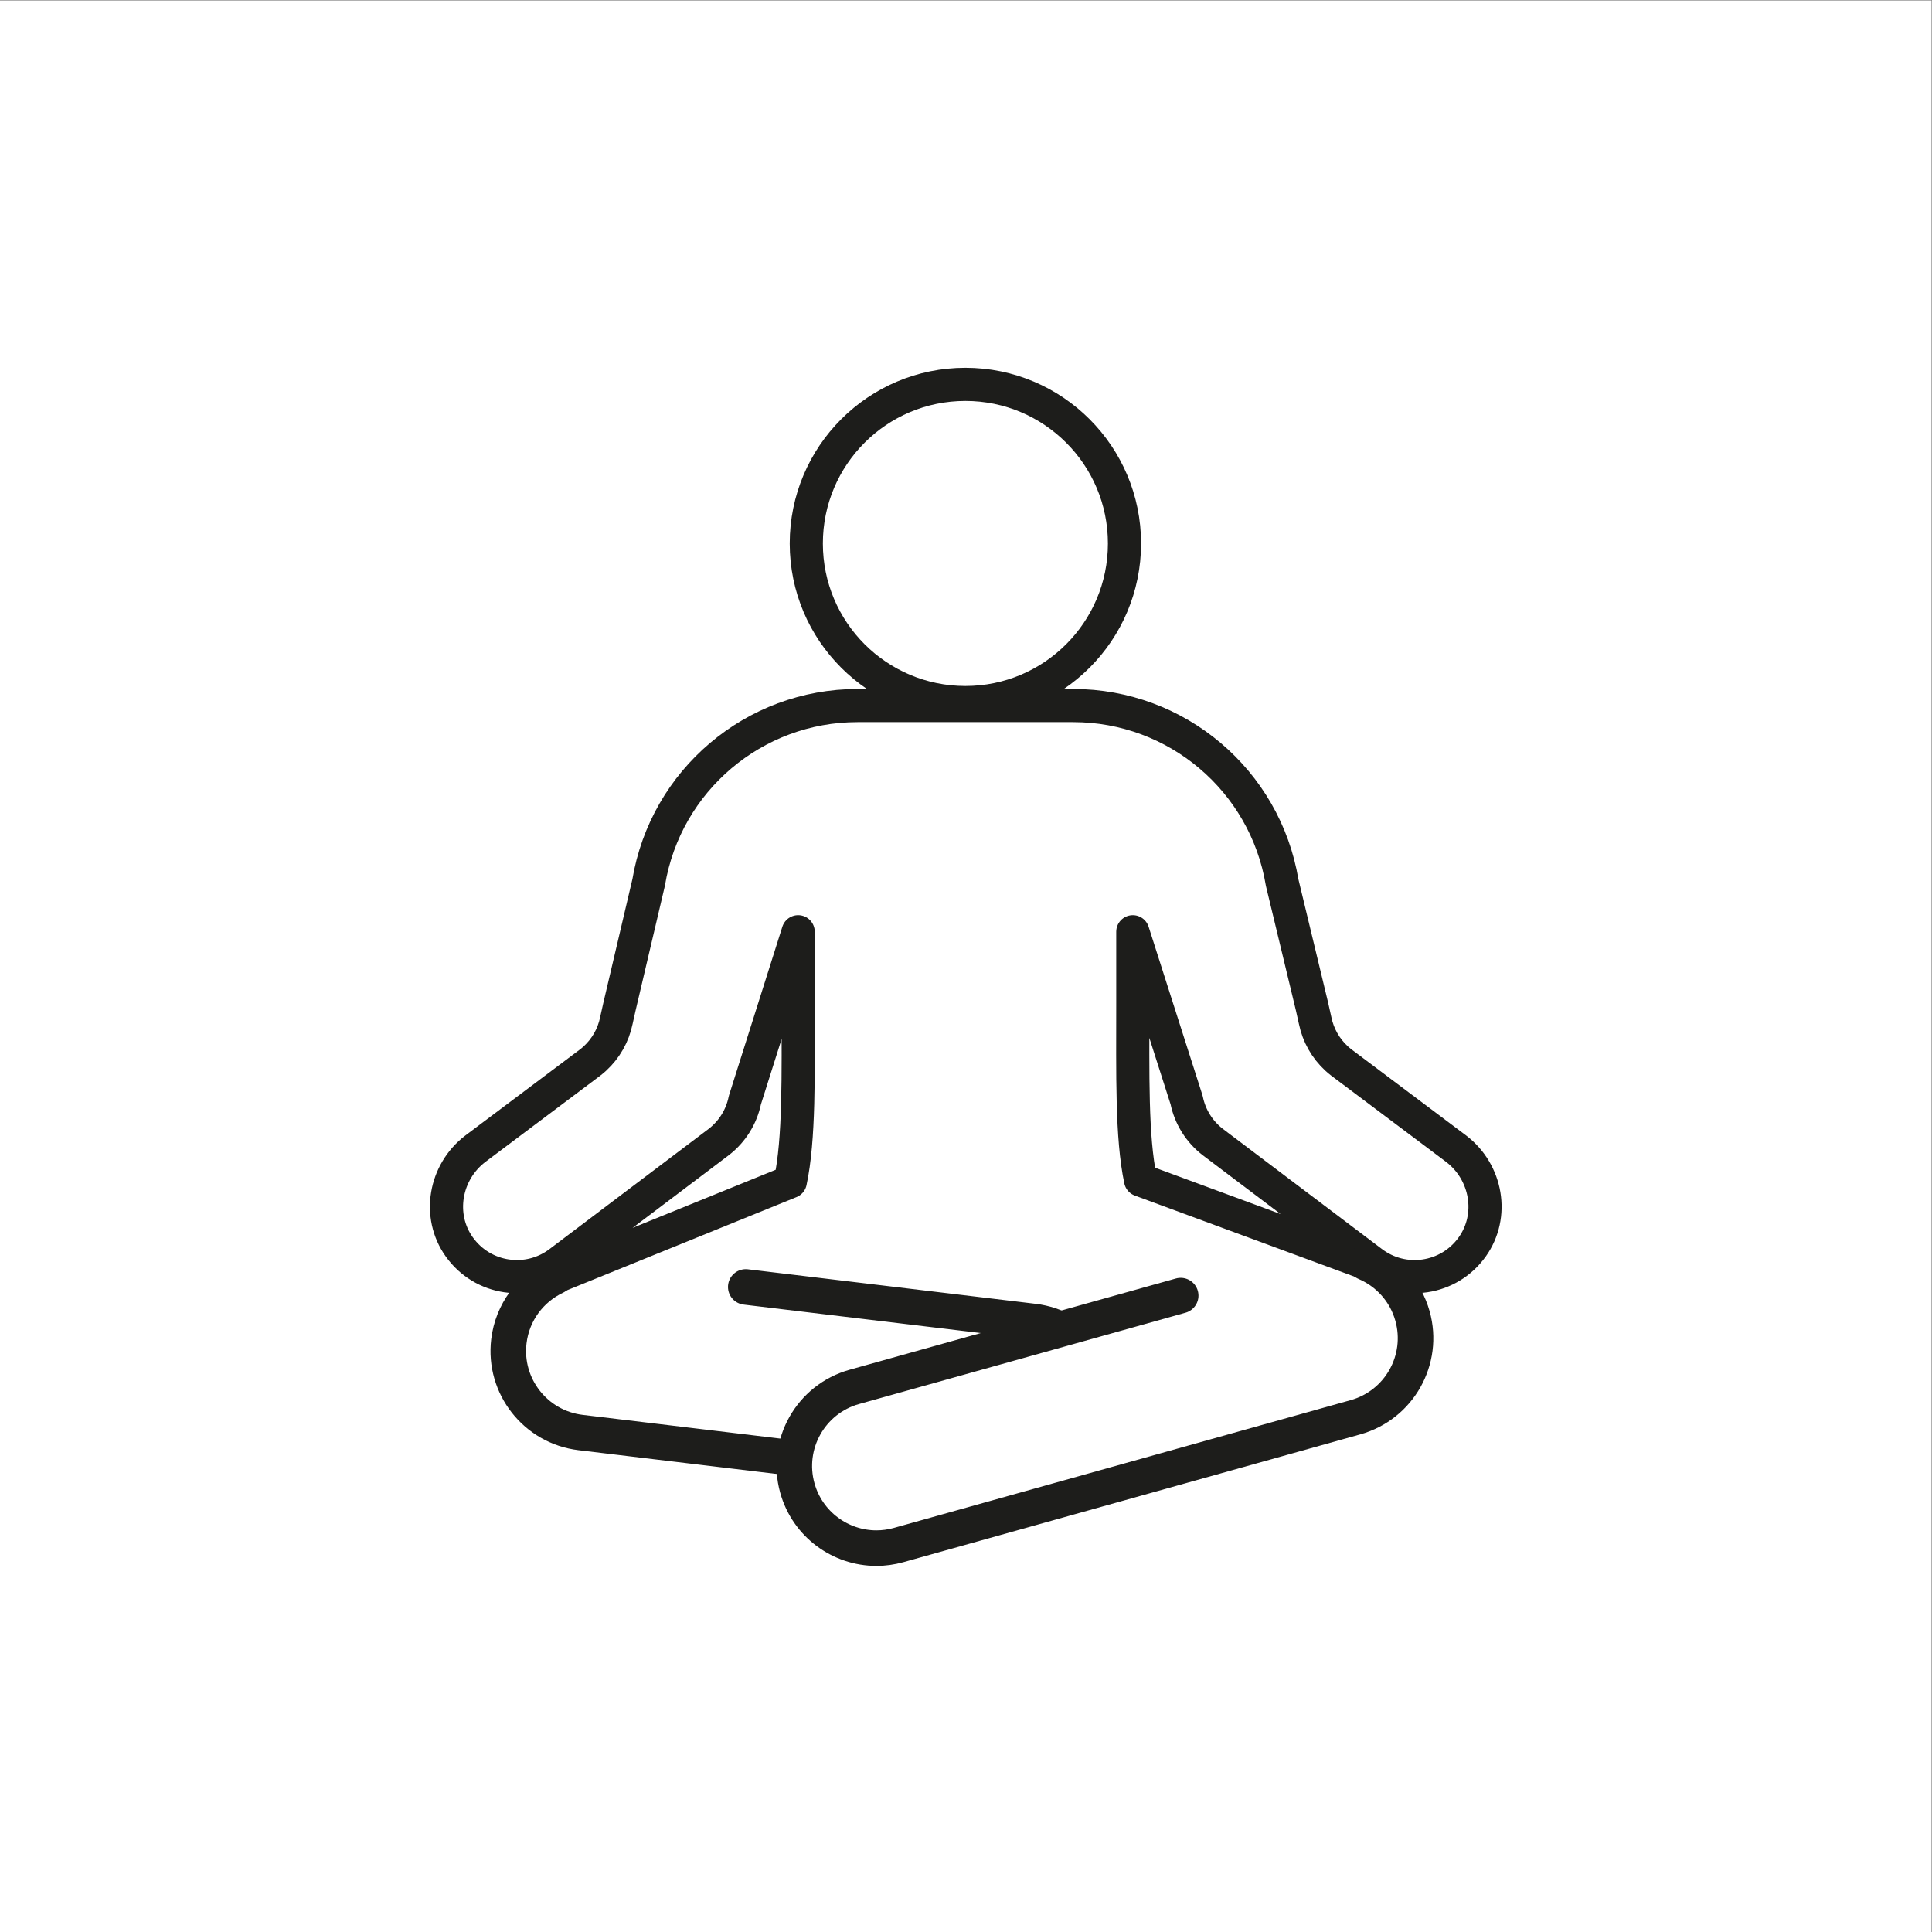 <?xml version="1.0" encoding="UTF-8" standalone="no"?>
<!-- Created with Inkscape (http://www.inkscape.org/) -->

<svg
   version="1.1"
   id="svg2"
   width="3333.333"
   height="3333.333"
   viewBox="0 0 3333.333 3333.333"
   sodipodi:docname="vecteezy_meditate-yoga-person-sitting-in-lotus-position-line-icon_6408741.eps"
   xmlns:inkscape="http://www.inkscape.org/namespaces/inkscape"
   xmlns:sodipodi="http://sodipodi.sourceforge.net/DTD/sodipodi-0.dtd"
   xmlns="http://www.w3.org/2000/svg"
   xmlns:svg="http://www.w3.org/2000/svg">
  <rect x="0" y="0" width="3333.333" height="3333.333" fill="#808080" stroke="none"/>
  <defs
     id="defs6" />
  <sodipodi:namedview
     id="namedview4"
     pagecolor="#ffffff"
     bordercolor="#000000"
     borderopacity="0.25"
     inkscape:showpageshadow="2"
     inkscape:pageopacity="0.0"
     inkscape:pagecheckerboard="0"
     inkscape:deskcolor="#d1d1d1" />
  <g
     id="g8"
     inkscape:groupmode="layer"
     inkscape:label="ink_ext_XXXXXX"
     transform="matrix(1.333,0,0,-1.333,0,3333.333)">
    <g
       id="g10"
       transform="scale(0.1)">
      <path
         d="M 25000,0 H 0 V 25000 H 25000 V 0"
         style="fill:#ffffff;fill-opacity:1;fill-rule:nonzero;stroke:none"
         id="path12" />
      <path
         d="m 14554.5,17972.1 c 0,-1137.3 -922,-2059.2 -2059.2,-2059.2 -1137.3,0 -2059.3,921.9 -2059.3,2059.2 0,1137.2 922,2059.2 2059.3,2059.2 1137.2,0 2059.2,-922 2059.2,-2059.2"
         style="fill:#ffffff;fill-opacity:1;fill-rule:nonzero;stroke:none"
         id="path14" />
      <path
         d="m 14554.5,17972.1 c 0,-1137.3 -922,-2059.2 -2059.2,-2059.2 -1137.3,0 -2059.3,921.9 -2059.3,2059.2 0,1137.2 922,2059.2 2059.3,2059.2 1137.2,0 2059.2,-922 2059.2,-2059.2 z"
         style="fill:none;stroke:#1d1d1b;stroke-width:429.106;stroke-linecap:butt;stroke-linejoin:miter;stroke-miterlimit:10;stroke-dasharray:none;stroke-opacity:1"
         id="path16" />
      <path
         d="m 18849.5,10136.6 -1487.8,1117.2 c -21.2,16.2 -41.6,33.3 -61.3,51.4 -141.8,130.2 -239,301.2 -278,490.8 l -40.7,182.4 -386.9,1606.5 c -220.9,1321.3 -1364.3,2289.3 -2703.8,2289.3 h -2791.5 c -1339.53,0 -2482.91,-968 -2703.81,-2289.3 l -377.35,-1606.5 -40.77,-182.4 c -38.96,-189.6 -136.15,-360.6 -277.96,-490.8 -19.72,-18.1 -40.16,-35.2 -61.31,-51.4 L 6150.47,10136.6 c -393.49,-301.8 -494,-864.7 -206.16,-1268.8 302.28,-424.5 892.61,-510.4 1302.43,-196 l 804.27,607.7 385.12,290.6 865.41,653.7 c 174.85,134.3 295.98,327.3 339.62,543.4 l 689.54,2179.2 v -932 c 0,-927.5 17,-1745.8 -101.7,-2303.5 L 7138.77,8456.3 c -517.12,-277.8 -711.21,-922.1 -433.49,-1439.2 191.76,-357.2 558.39,-560.2 937.27,-560.2 169.72,0 341.91,40.7 501.9,126.6 l 2019.95,1084.8 4749.3,-0.8 1865.9,-930 c 153.7,-77.6 317.2,-114.3 478.3,-114.3 388.3,0 762.5,213.5 949.5,583.8 264.6,523.8 54.5,1163.1 -469.4,1427.8 l -2975.6,1098.3 c -117.5,555.1 -100.2,1371.9 -100.2,2296.7 v 916.6 l 696.6,-2179.2 c 43.7,-216.1 164.8,-409.1 339.7,-543.4 l 865.4,-653.7 385.1,-290.6 804.3,-607.7 c 409.8,-314.4 1000.1,-228.5 1302.4,196 287.8,404.1 187.3,967 -206.2,1268.8 z"
         style="fill:none;stroke:#1d1d1b;stroke-width:429.106;stroke-linecap:round;stroke-linejoin:round;stroke-miterlimit:10;stroke-dasharray:none;stroke-opacity:1"
         id="path18" />
      <path
         d="m 13252.7,5783.9 c -42.2,0 -84.9,2.5 -127.9,7.8 l -5609.81,673 c -582.76,69.9 -998.56,599 -928.63,1181.8 69.89,582.8 573.37,453.9 1156.47,382.9 L 13378,7902.1 c 582.8,-69.9 998.6,-599.1 928.6,-1181.9 -64.7,-539.8 -523.5,-936.3 -1053.9,-936.3"
         style="fill:#ffffff;fill-opacity:1;fill-rule:nonzero;stroke:none"
         id="path20" />
      <path
         d="M 9652.68,8349 13378,7902.1 c 582.8,-69.9 998.6,-599.1 928.6,-1181.9 -64.7,-539.8 -523.5,-936.3 -1053.9,-936.3 -42.2,0 -84.9,2.5 -127.9,7.8 l -5609.81,673 c -582.76,69.9 -998.56,599 -928.63,1181.8 45.14,376.4 281.74,683.6 600.75,834.8"
         style="fill:none;stroke:#1d1d1b;stroke-width:460.246;stroke-linecap:round;stroke-linejoin:round;stroke-miterlimit:10;stroke-dasharray:none;stroke-opacity:1"
         id="path22" />
      <path
         d="m 18282.3,7972.4 c 158.1,-565.3 -172,-1151.6 -737.3,-1309.8 L 11630.3,5008.3 c -95.7,-26.7 -192.1,-39.6 -286.9,-39.6 -464.7,0 -891.6,307.3 -1022.9,776.9 -158.1,565.3 172,1151.7 737.3,1309.8 l 4661.7,1303.9 c 0,0 2472.4,-63.6 2562.8,-386.9"
         style="fill:#ffffff;fill-opacity:1;fill-rule:nonzero;stroke:none"
         id="path24" />
      <path
         d="m 17674.9,8663.9 c 286.4,-122.1 517,-368.2 607.4,-691.5 158.1,-565.3 -172,-1151.6 -737.3,-1309.8 L 11630.3,5008.3 c -95.7,-26.7 -192.1,-39.6 -286.9,-39.6 -464.7,0 -891.6,307.3 -1022.9,776.9 -158.1,565.3 172,1151.7 737.3,1309.8 l 4224.1,1181.5"
         style="fill:none;stroke:#1d1d1b;stroke-width:460.246;stroke-linecap:round;stroke-linejoin:round;stroke-miterlimit:10;stroke-dasharray:none;stroke-opacity:1"
         id="path26" />
    </g>
  </g>
</svg>
